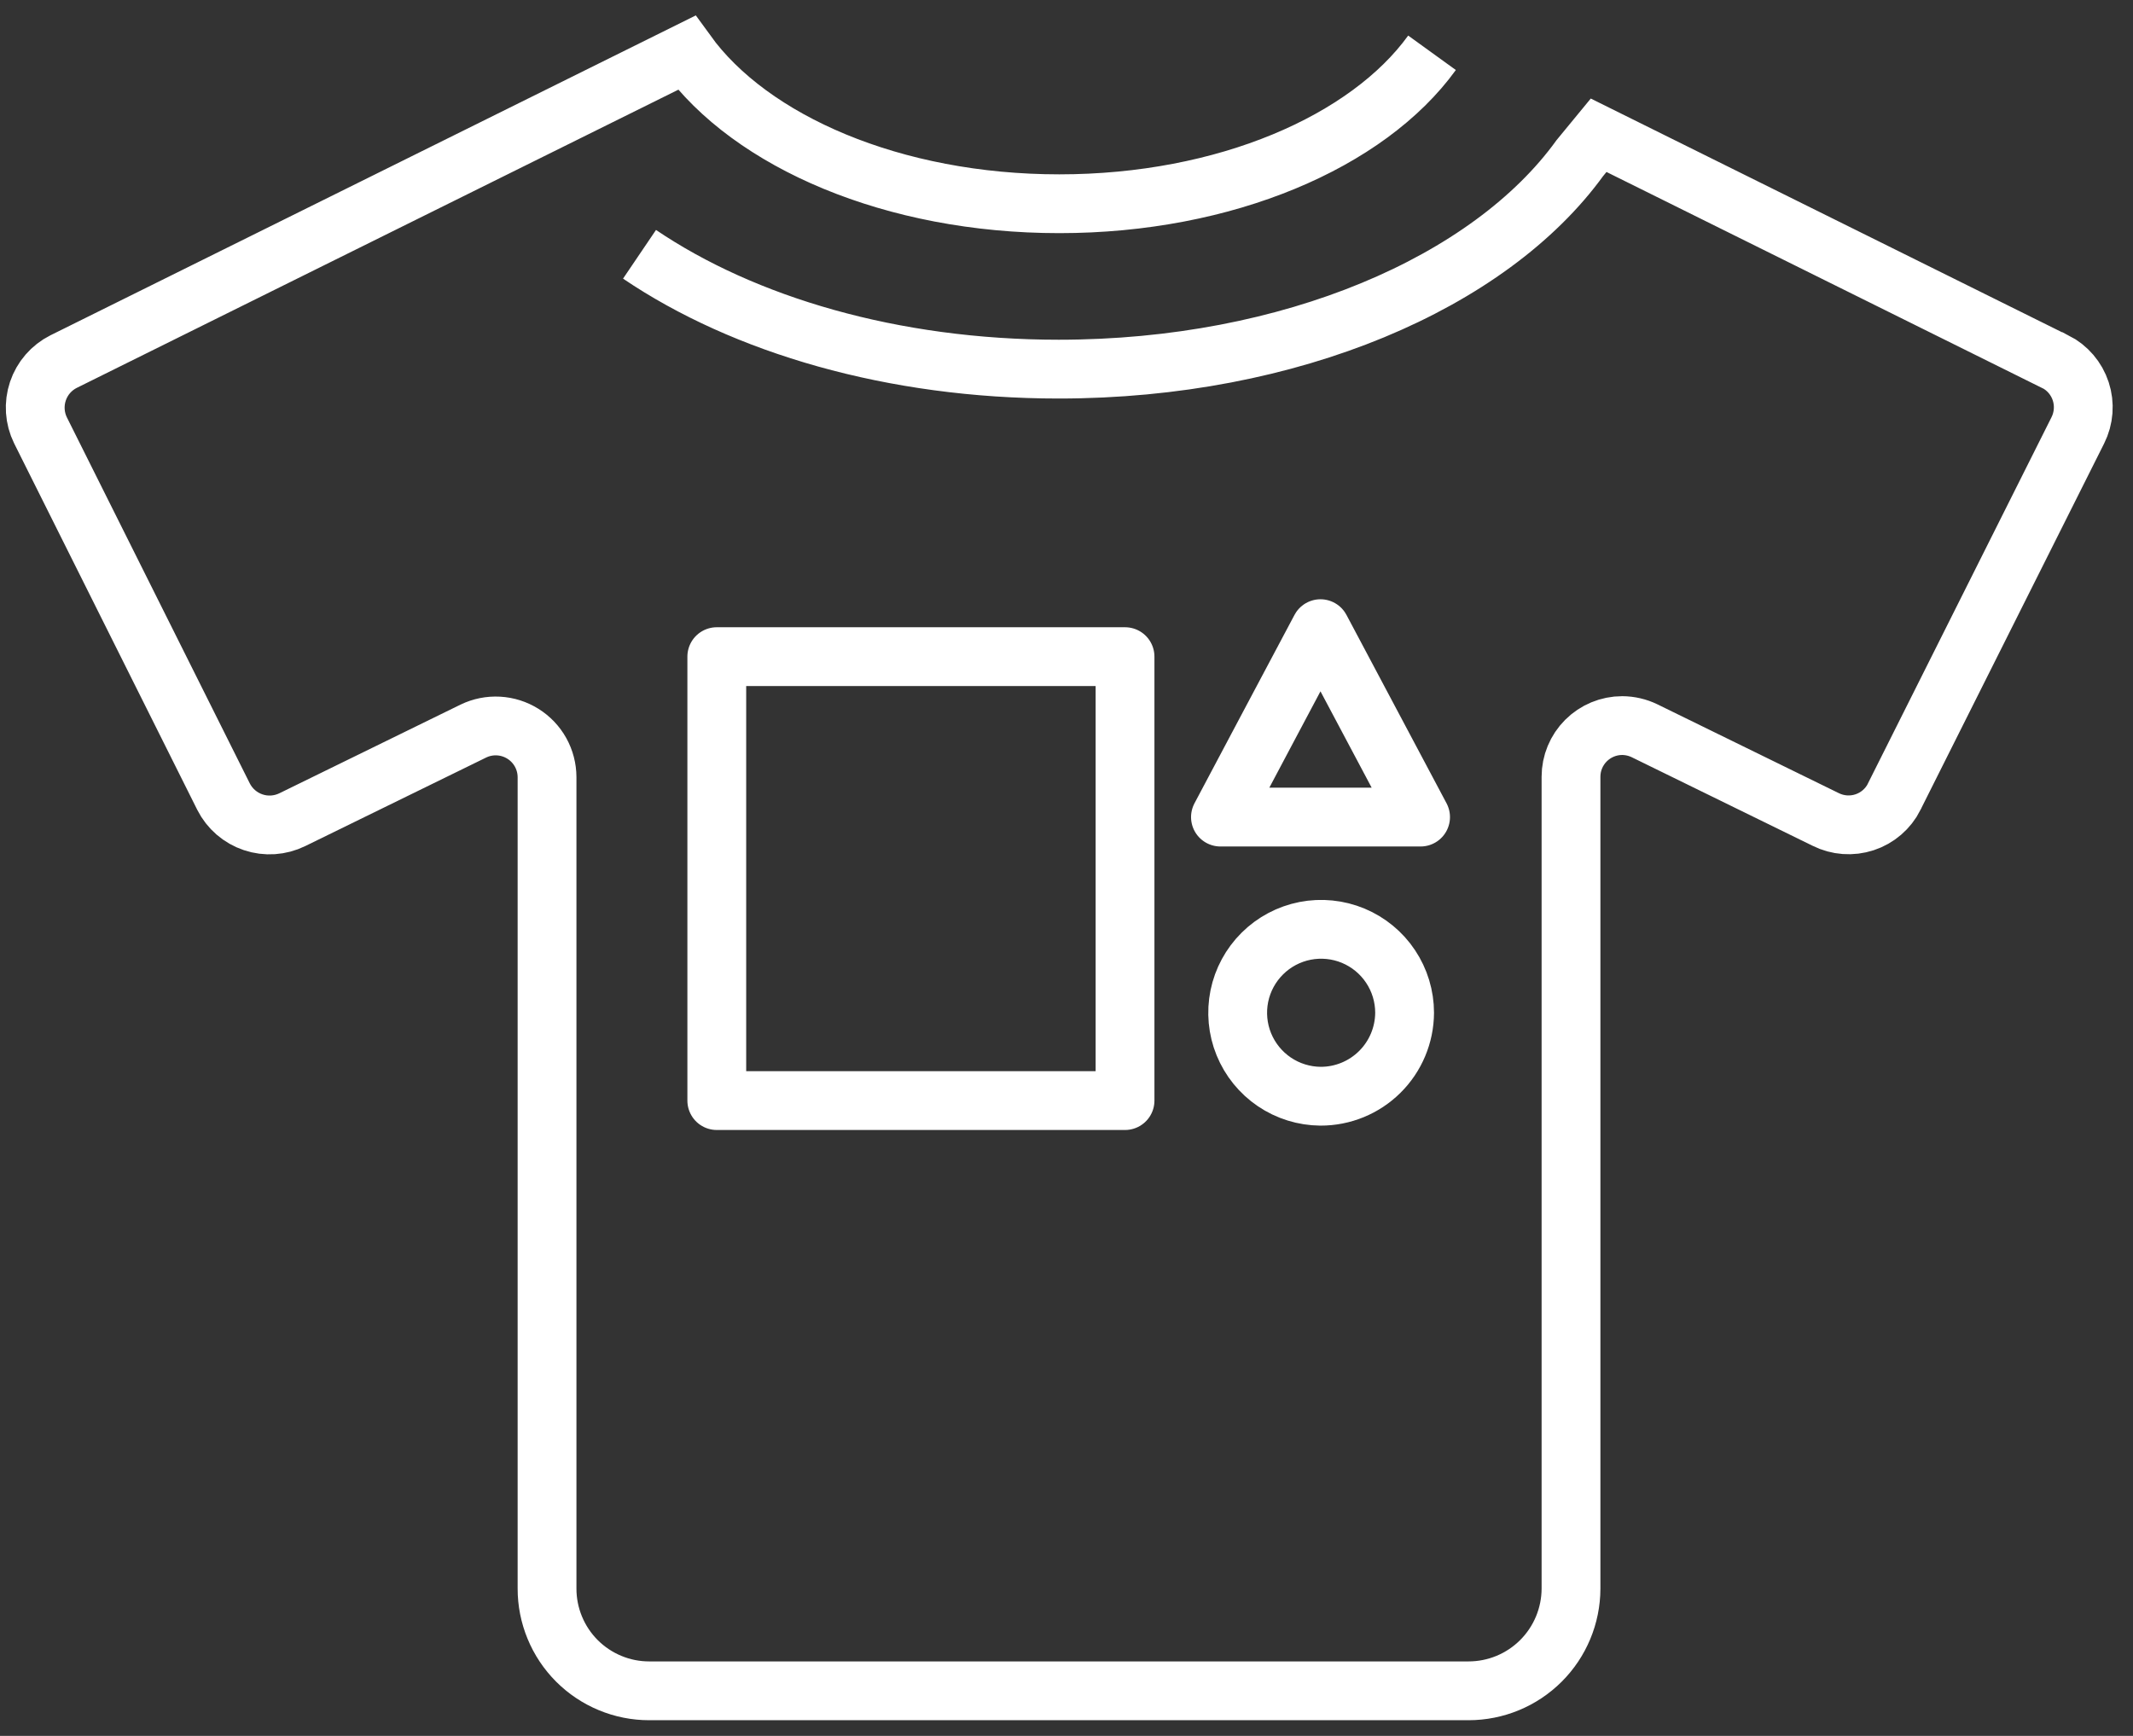 <svg width="86" height="70" viewBox="0 0 86 70" fill="none" xmlns="http://www.w3.org/2000/svg">
<rect x="0" y="0" width="86" height="70" fill="#333333" stroke="none"/>
<path d="M45.36 26.479H28.9V44.381H45.36V26.479Z" stroke="white" stroke-width="2.371" stroke-linecap="round" stroke-linejoin="round"/>
<path d="M51.222 29.15L53.24 25.351L57.276 32.949H49.207L51.222 29.15Z" stroke="white" stroke-width="2.371" stroke-linecap="round" stroke-linejoin="round"/>
<path d="M53.24 44.205C52.576 44.199 51.928 43.998 51.378 43.625C50.828 43.252 50.401 42.724 50.15 42.109C49.899 41.494 49.837 40.818 49.969 40.167C50.102 39.516 50.425 38.919 50.897 38.451C51.368 37.983 51.968 37.665 52.62 37.537C53.272 37.41 53.947 37.478 54.561 37.733C55.174 37.989 55.698 38.42 56.066 38.973C56.435 39.526 56.632 40.176 56.632 40.84C56.627 41.736 56.268 42.593 55.632 43.224C54.996 43.855 54.136 44.208 53.24 44.205Z" stroke="white" stroke-width="2.371" stroke-linecap="round" stroke-linejoin="round"/>
<path d="M57.737 2.129C55.145 5.714 49.406 8.216 42.709 8.216C36.013 8.216 30.275 5.714 27.682 2.129L2.564 14.581C2.074 14.827 1.702 15.257 1.528 15.776C1.354 16.295 1.391 16.863 1.633 17.354L9.012 32.123C9.259 32.612 9.688 32.984 10.208 33.158C10.727 33.333 11.294 33.294 11.786 33.053L19.086 29.48C19.401 29.327 19.75 29.258 20.099 29.277C20.449 29.296 20.788 29.404 21.085 29.59C21.381 29.775 21.626 30.033 21.796 30.339C21.966 30.645 22.055 30.99 22.056 31.34V64.056C22.055 64.598 22.161 65.134 22.368 65.635C22.574 66.136 22.878 66.591 23.26 66.974C23.643 67.357 24.098 67.661 24.598 67.868C25.098 68.076 25.635 68.183 26.176 68.182H59.209C60.303 68.182 61.352 67.749 62.127 66.976C62.901 66.204 63.338 65.156 63.341 64.062V31.322C63.341 30.775 63.558 30.251 63.945 29.864C64.332 29.477 64.857 29.259 65.404 29.259C65.716 29.261 66.025 29.332 66.306 29.468L73.605 33.042C74.093 33.287 74.659 33.329 75.178 33.158C75.697 32.987 76.127 32.617 76.373 32.129L76.379 32.111L83.775 17.354C84.02 16.866 84.063 16.3 83.893 15.78C83.723 15.26 83.354 14.829 82.867 14.581H82.856L64.455 5.454L63.699 6.373C60.073 11.389 52.048 14.885 42.684 14.885C35.991 14.885 29.99 13.101 25.785 10.254" stroke="white" stroke-width="2.371" stroke-miterlimit="10"/>
</svg>
